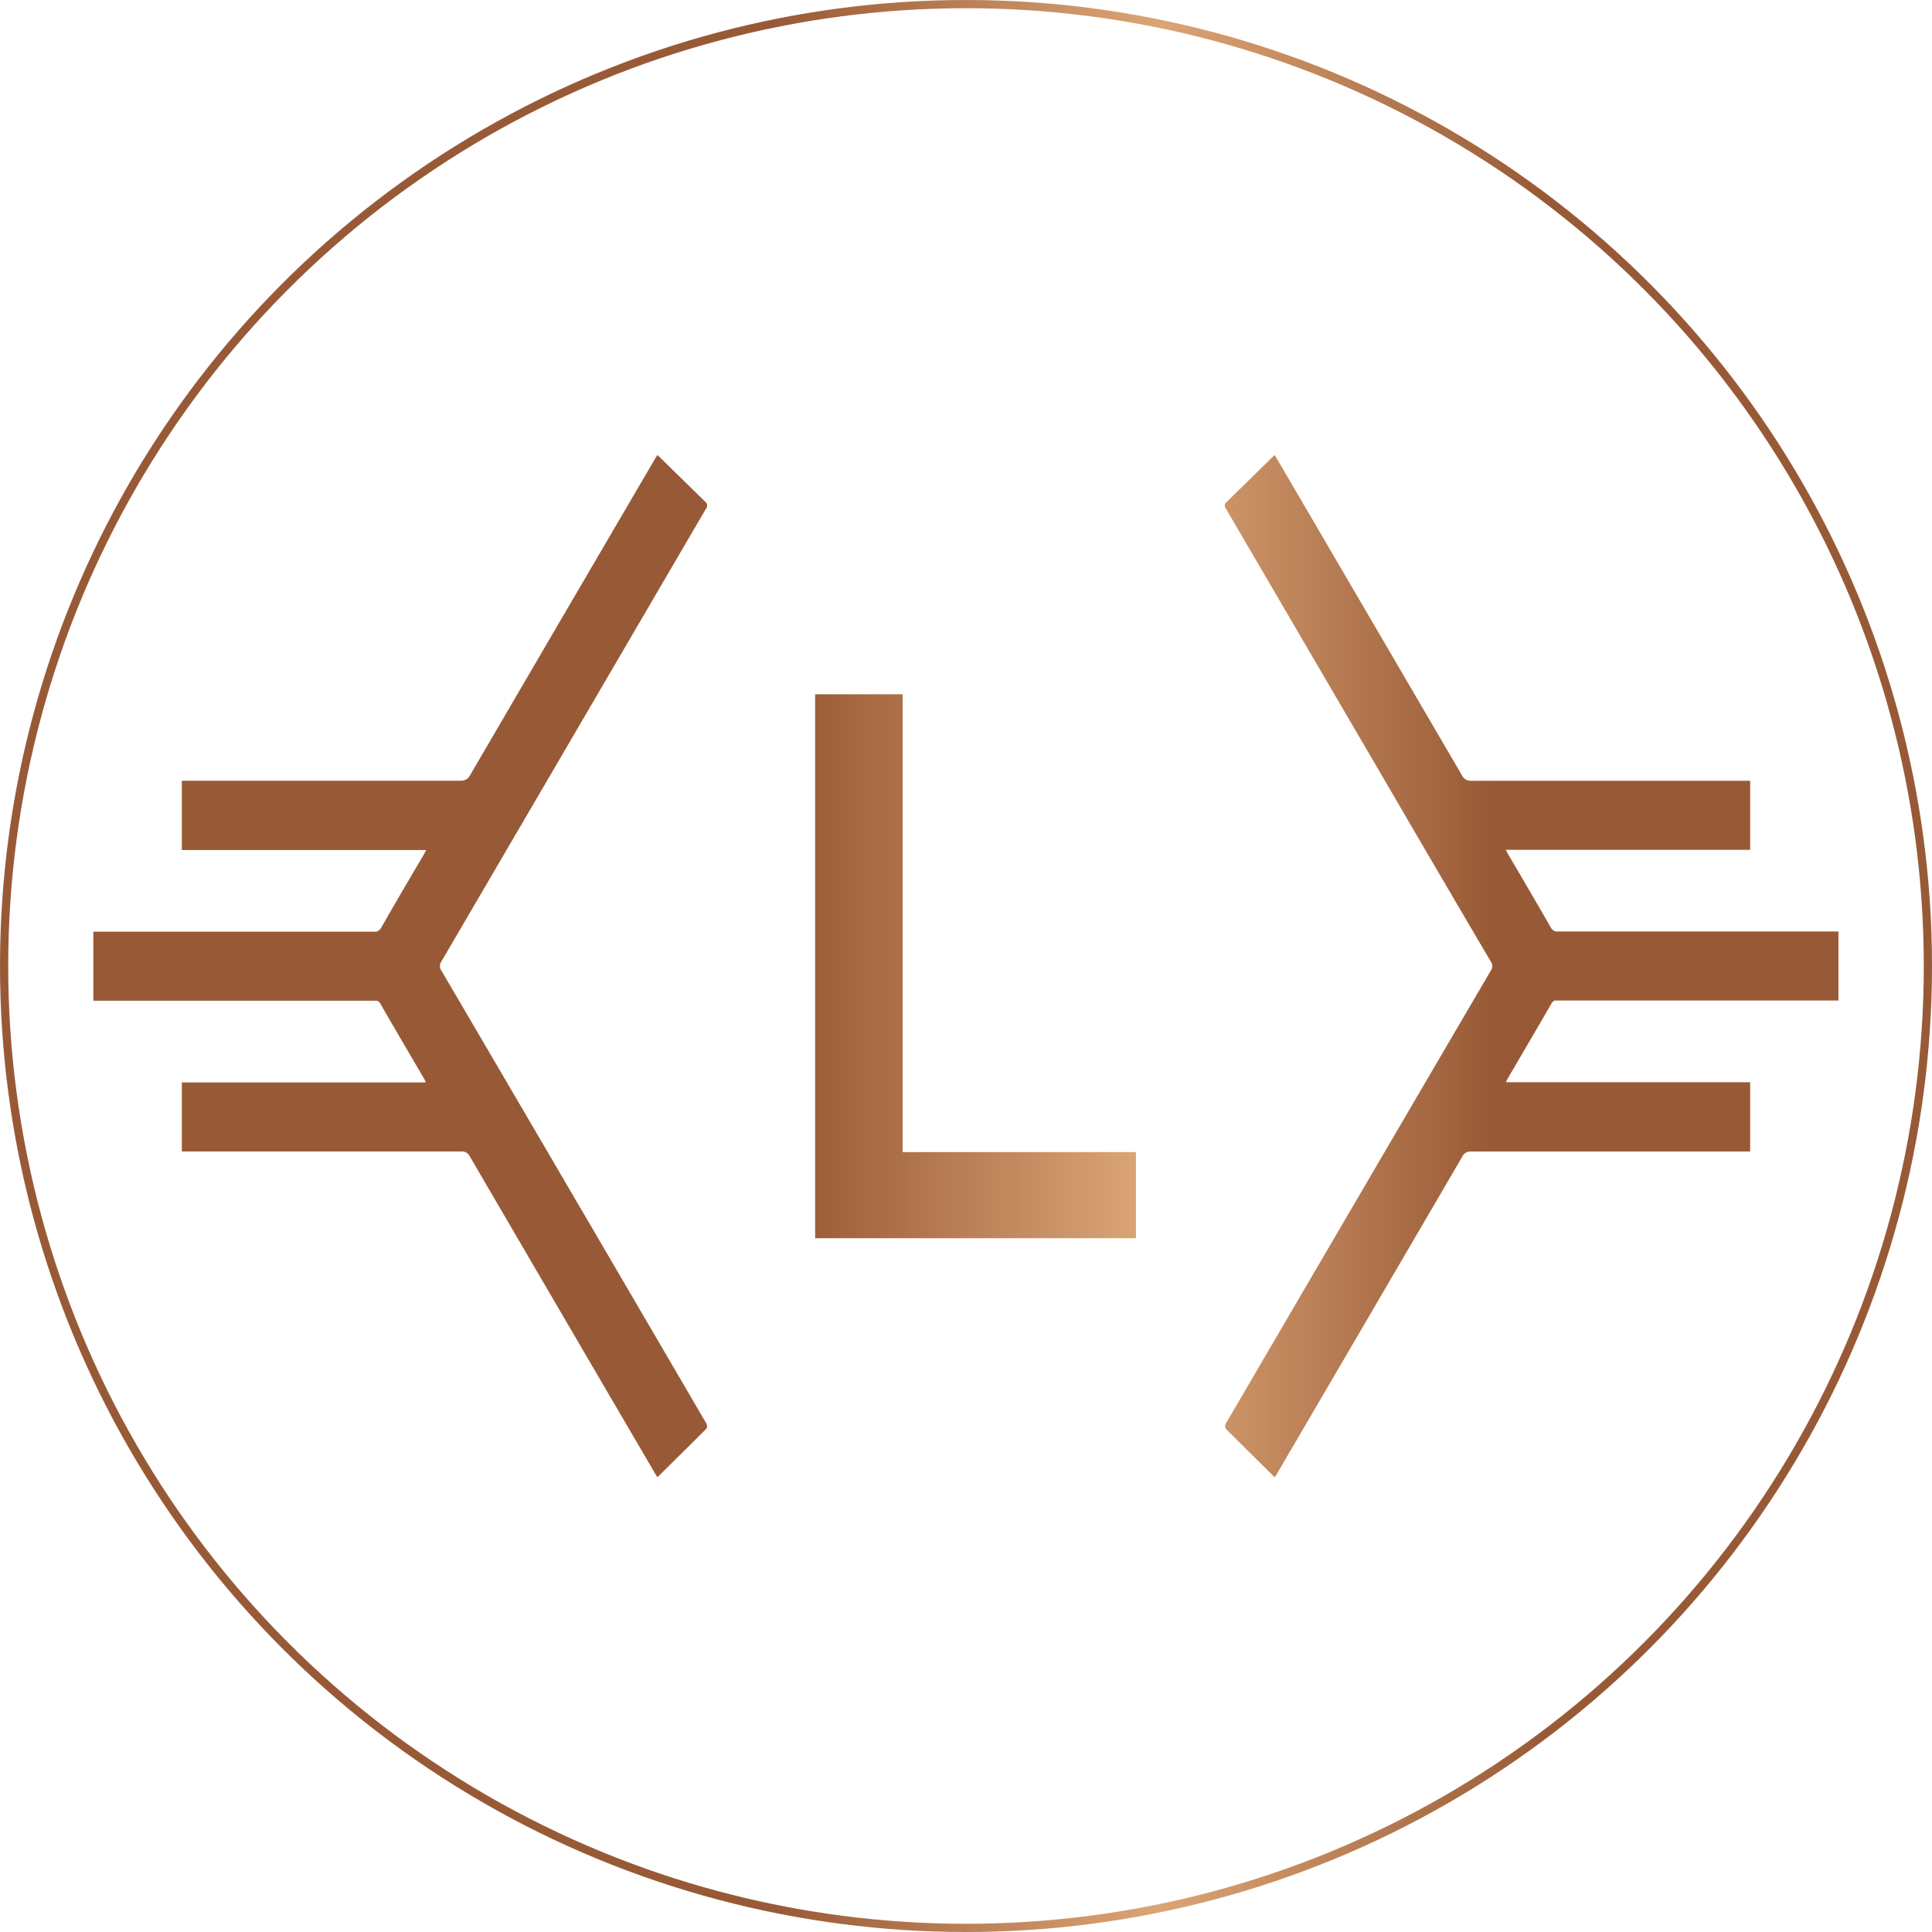 <svg xmlns="http://www.w3.org/2000/svg" xmlns:xlink="http://www.w3.org/1999/xlink" viewBox="0 0 470.48 470.48"><defs><style>.cls-1{fill:url(#linear-gradient);}.cls-2{fill:url(#linear-gradient-3);}.cls-3{fill:none;stroke-miterlimit:10;stroke-width:2px;stroke:url(#linear-gradient-4);}</style><linearGradient id="linear-gradient" x1="21.82" y1="235.24" x2="448.87" y2="235.24" gradientUnits="userSpaceOnUse"><stop offset="0.4" stop-color="#985a36"/><stop offset="0.6" stop-color="#dca576"/><stop offset="0.8" stop-color="#985a36"/></linearGradient><linearGradient id="linear-gradient-3" x1="21.82" y1="235.3" x2="448.87" y2="235.3" xlink:href="#linear-gradient"/><linearGradient id="linear-gradient-4" x1="0" y1="235.24" x2="470.48" y2="235.24" xlink:href="#linear-gradient"/></defs><title>Asset 8</title><g id="Layer_2" data-name="Layer 2"><g id="Layer_1-2" data-name="Layer 1"><path class="cls-1" d="M133.14,190.25l38.76-66.34a1.16,1.16,0,0,0,.29-.94,1.19,1.19,0,0,0-.52-.85L160.1,110.79s-.48.75-.69,1.11q-22.49,38.43-44.92,76.85a2.42,2.42,0,0,1-2.4,1.37l-29.42,0H44.28V207h59.51l-.61,1.15c-3.47,5.88-6.93,11.76-10.3,17.67a2,2,0,0,1-1.27,1.06H22.73v16.81h69a1.4,1.4,0,0,1,.93.8q5.3,9.15,10.65,18.25c.14.28.26.57.37.85H44.28v16.81h68.41a2.15,2.15,0,0,1,1.73,1.23q22.35,38.3,44.75,76.59c.28.48.92,1.52.92,1.52s8-7.89,11.92-11.81a1.24,1.24,0,0,0,.12-1,4.76,4.76,0,0,0-.54-1q-32-54.81-64.1-109.57a1.91,1.91,0,0,1,0-2.23Q120.32,212.2,133.14,190.25Z"/><path class="cls-1" d="M377.78,244.44a1.39,1.39,0,0,1,.92-.8h69V226.83H378.86a2,2,0,0,1-1.26-1.06c-3.38-5.91-6.84-11.79-10.3-17.67-.19-.33-.35-.65-.61-1.15H426.2V190.14H387.81l-29.42,0a2.41,2.41,0,0,1-2.4-1.37q-22.44-38.42-44.92-76.85l-.69-1.11-11.57,11.33a1.23,1.23,0,0,0-.53.85,1.2,1.2,0,0,0,.29.94l38.77,66.34q12.81,22,25.69,43.88a1.91,1.91,0,0,1,0,2.23q-32.07,54.76-64.1,109.57a4,4,0,0,0-.54,1,1.2,1.2,0,0,0,.12,1c3.92,3.92,11.92,11.81,11.92,11.81s.64-1,.91-1.52q22.41-38.3,44.76-76.59a2.12,2.12,0,0,1,1.73-1.23H426.2V263.54H366.76c.11-.28.23-.57.37-.85Q372.47,253.59,377.78,244.44Z"/><polygon class="cls-2" points="219.81 169.07 198.5 169.07 198.5 301.53 276.63 301.53 276.63 280.56 219.81 280.56 219.81 169.07"/><circle class="cls-3" cx="235.24" cy="235.24" r="234.24"/></g></g></svg>